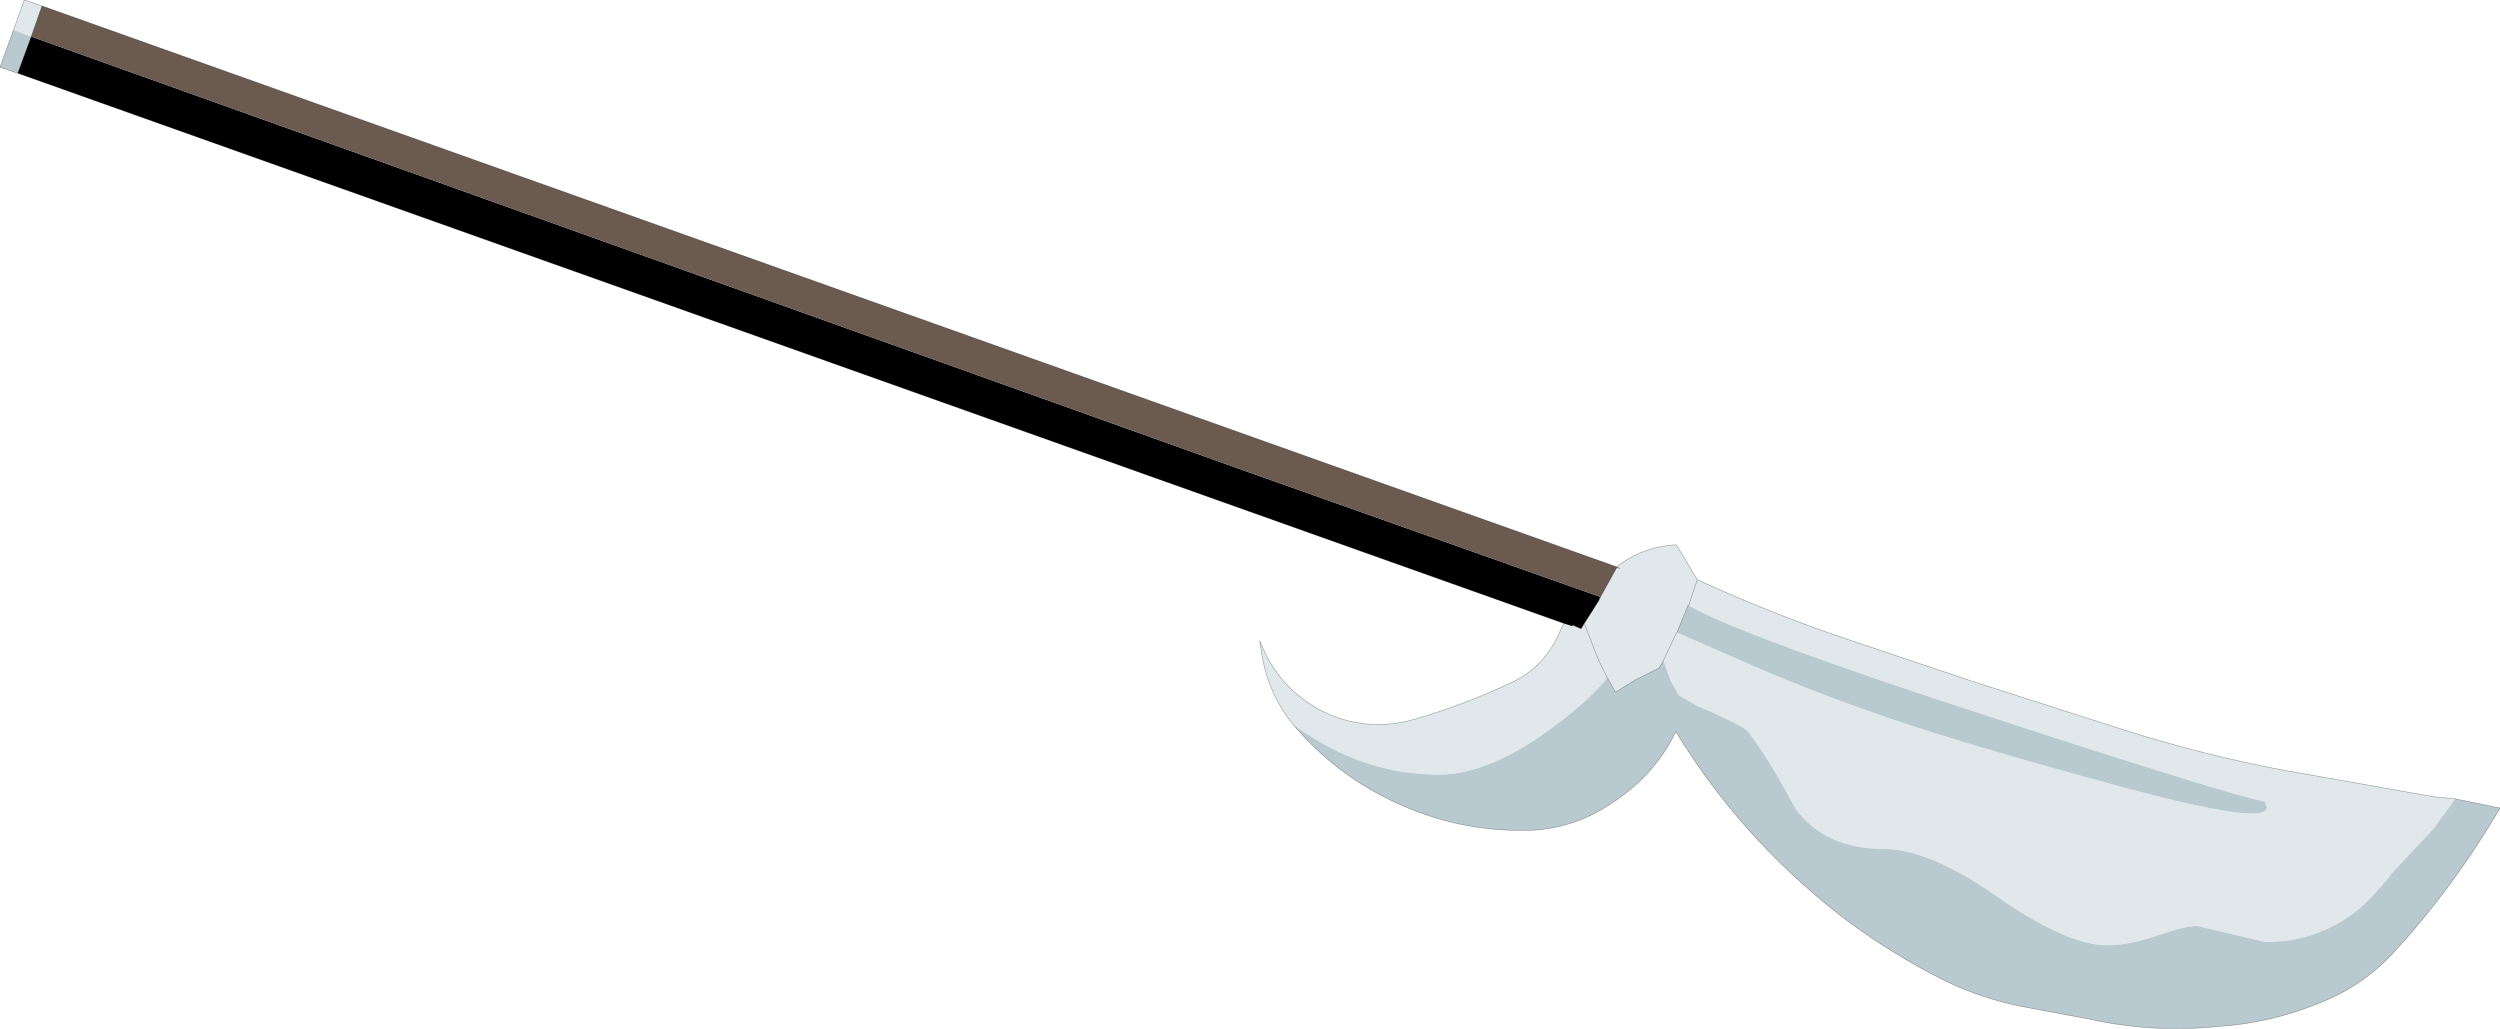 <?xml version="1.0" encoding="UTF-8" standalone="no"?>
<svg xmlns:ffdec="https://www.free-decompiler.com/flash" xmlns:xlink="http://www.w3.org/1999/xlink" ffdec:objectType="shape" height="95.55px" width="232.2px" xmlns="http://www.w3.org/2000/svg">
  <g transform="matrix(1.0, 0.0, 0.0, 1.0, 34.35, 3.35)">
    <path d="M-33.1 -0.55 L-32.1 -3.35 -30.45 -2.8 -31.45 0.05 -33.1 -0.55 M115.8 49.3 Q118.25 47.4 121.35 47.25 L123.3 50.5 Q129.85 53.5 136.7 55.85 L149.05 60.0 163.1 64.5 Q170.2 66.75 177.55 68.15 L191.4 70.6 191.7 70.65 193.7 70.85 191.7 73.6 187.95 77.6 Q186.0 80.1 184.35 81.4 180.7 84.15 176.1 84.15 L169.7 82.65 Q168.65 82.65 166.0 83.55 163.4 84.45 161.4 84.45 157.65 84.45 151.25 80.0 144.85 75.5 140.6 75.5 135.15 75.5 132.4 71.75 129.8 66.85 127.95 64.55 127.45 64.0 123.15 62.15 L121.6 61.25 120.8 59.85 120.15 58.0 119.75 58.7 117.55 59.8 115.7 60.95 114.95 59.6 Q113.5 61.45 110.35 63.85 104.15 68.6 99.3 68.6 92.85 68.6 87.15 64.9 L85.8 64.0 Q83.55 61.25 82.9 57.75 L82.65 56.15 Q83.1 57.3 83.7 58.3 85.5 61.25 88.65 62.8 92.9 64.8 97.55 63.3 102.05 61.95 106.35 59.9 109.05 58.5 110.35 55.7 L110.9 54.55 111.7 54.8 111.7 54.7 112.5 55.05 112.8 54.55 114.2 52.35 114.3 52.1 114.2 52.35 114.15 52.35 114.3 52.1 115.8 49.4 116.1 49.45 115.9 49.35 115.8 49.3 M121.4 55.4 L128.5 58.5 Q133.95 60.9 141.25 63.4 148.55 65.9 162.4 69.65 176.2 73.4 176.2 71.65 L176.0 71.1 Q173.25 70.65 150.4 63.2 127.5 55.75 122.5 52.9 L122.45 52.85 121.4 55.4 121.3 55.55 120.15 58.0 121.3 55.55 121.4 55.4 M114.95 59.6 L114.9 59.55 114.05 57.8 112.8 54.55 114.05 57.8 114.9 59.55 114.95 59.6 M123.3 50.5 L123.05 51.2 122.5 52.9 123.05 51.2 123.3 50.5" fill="#e0e8eb" fill-rule="evenodd" stroke="none"/>
    <path d="M193.7 70.85 L197.85 71.7 Q193.55 79.05 187.9 85.2 185.05 88.25 181.1 89.8 176.5 91.7 171.5 92.0 165.55 92.6 159.7 91.3 L154.05 90.25 Q149.25 89.4 144.95 87.05 140.35 84.6 136.35 81.5 127.25 74.35 121.3 64.6 119.4 68.6 115.35 71.25 112.1 73.45 108.25 73.75 101.75 74.05 95.85 71.45 90.15 68.95 86.15 64.4 L85.8 64.0 87.15 64.9 Q92.85 68.6 99.3 68.6 104.15 68.6 110.35 63.85 113.5 61.45 114.95 59.6 L115.7 60.95 117.55 59.8 119.75 58.7 120.15 58.0 120.8 59.85 121.6 61.25 123.15 62.15 Q127.45 64.0 127.95 64.55 129.8 66.85 132.4 71.75 135.15 75.5 140.6 75.5 144.85 75.5 151.25 80.0 157.65 84.45 161.4 84.45 163.4 84.45 166.0 83.55 168.65 82.65 169.7 82.65 L176.1 84.15 Q180.7 84.15 184.35 81.4 186.0 80.1 187.95 77.6 L191.7 73.6 193.7 70.85 M-32.7 3.45 L-34.35 2.9 -33.1 -0.55 -31.45 0.05 -32.7 3.45 M122.45 52.85 L122.5 52.9 Q127.5 55.75 150.4 63.2 173.25 70.65 176.0 71.1 L176.2 71.65 Q176.2 73.4 162.4 69.65 148.55 65.9 141.25 63.4 133.95 60.9 128.5 58.5 L121.4 55.4 122.45 52.85" fill="#b8c9cf" fill-rule="evenodd" stroke="none"/>
    <path d="M110.9 54.55 L-32.7 3.45 -31.45 0.05 81.45 40.45 114.3 52.1 114.15 52.35 114.2 52.35 112.8 54.55 112.5 55.05 111.7 54.7 111.7 54.8 110.9 54.55" fill="#000000" fill-rule="evenodd" stroke="none"/>
    <path d="M115.8 49.4 L115.9 49.35 116.1 49.45 115.8 49.4" fill="#725327" fill-rule="evenodd" stroke="none"/>
    <path d="M-30.45 -2.8 L115.8 49.3 115.9 49.35 115.8 49.4 114.3 52.1 81.45 40.45 -31.45 0.05 -30.45 -2.8" fill="#6b5a50" fill-rule="evenodd" stroke="none"/>
    <path d="M-33.1 -0.55 L-32.1 -3.35 -30.45 -2.8 115.8 49.3 Q118.25 47.4 121.35 47.25 L123.3 50.5 Q129.85 53.5 136.7 55.85 L149.05 60.0 163.1 64.5 Q170.2 66.75 177.55 68.15 L191.4 70.6 191.7 70.65 193.7 70.85 197.85 71.7 Q193.55 79.05 187.9 85.2 185.05 88.25 181.1 89.8 176.5 91.7 171.5 92.0 165.55 92.6 159.7 91.3 L154.05 90.25 Q149.25 89.4 144.95 87.05 140.35 84.6 136.35 81.5 127.25 74.35 121.3 64.6 119.4 68.6 115.35 71.25 112.1 73.45 108.25 73.75 101.75 74.05 95.85 71.45 90.15 68.95 86.15 64.4 L85.8 64.0 Q83.55 61.25 82.9 57.75 L82.65 56.15 Q83.1 57.3 83.7 58.3 85.5 61.25 88.65 62.8 92.9 64.8 97.55 63.3 102.05 61.95 106.35 59.9 109.05 58.5 110.35 55.7 L110.9 54.55 -32.7 3.45 -34.35 2.9 -33.1 -0.55 M-31.45 0.05 L-30.45 -2.8 M-32.7 3.45 L-31.45 0.05 M114.3 52.1 L115.8 49.4 M115.9 49.35 L115.8 49.3 M120.15 58.0 L119.75 58.7 117.55 59.8 115.7 60.95 114.95 59.6 114.9 59.55 114.05 57.8 112.8 54.55 114.2 52.35 114.3 52.1 M122.45 52.85 L121.4 55.4 121.3 55.55 120.15 58.0 M116.1 49.45 L115.9 49.35 M111.7 54.7 L112.5 55.05 112.8 54.55 M110.9 54.55 L111.7 54.8 M122.5 52.9 L123.05 51.2 123.3 50.5" fill="none" stroke="#000000" stroke-linecap="round" stroke-linejoin="round" stroke-opacity="0.4" stroke-width="0.05"/>
  </g>
</svg>
